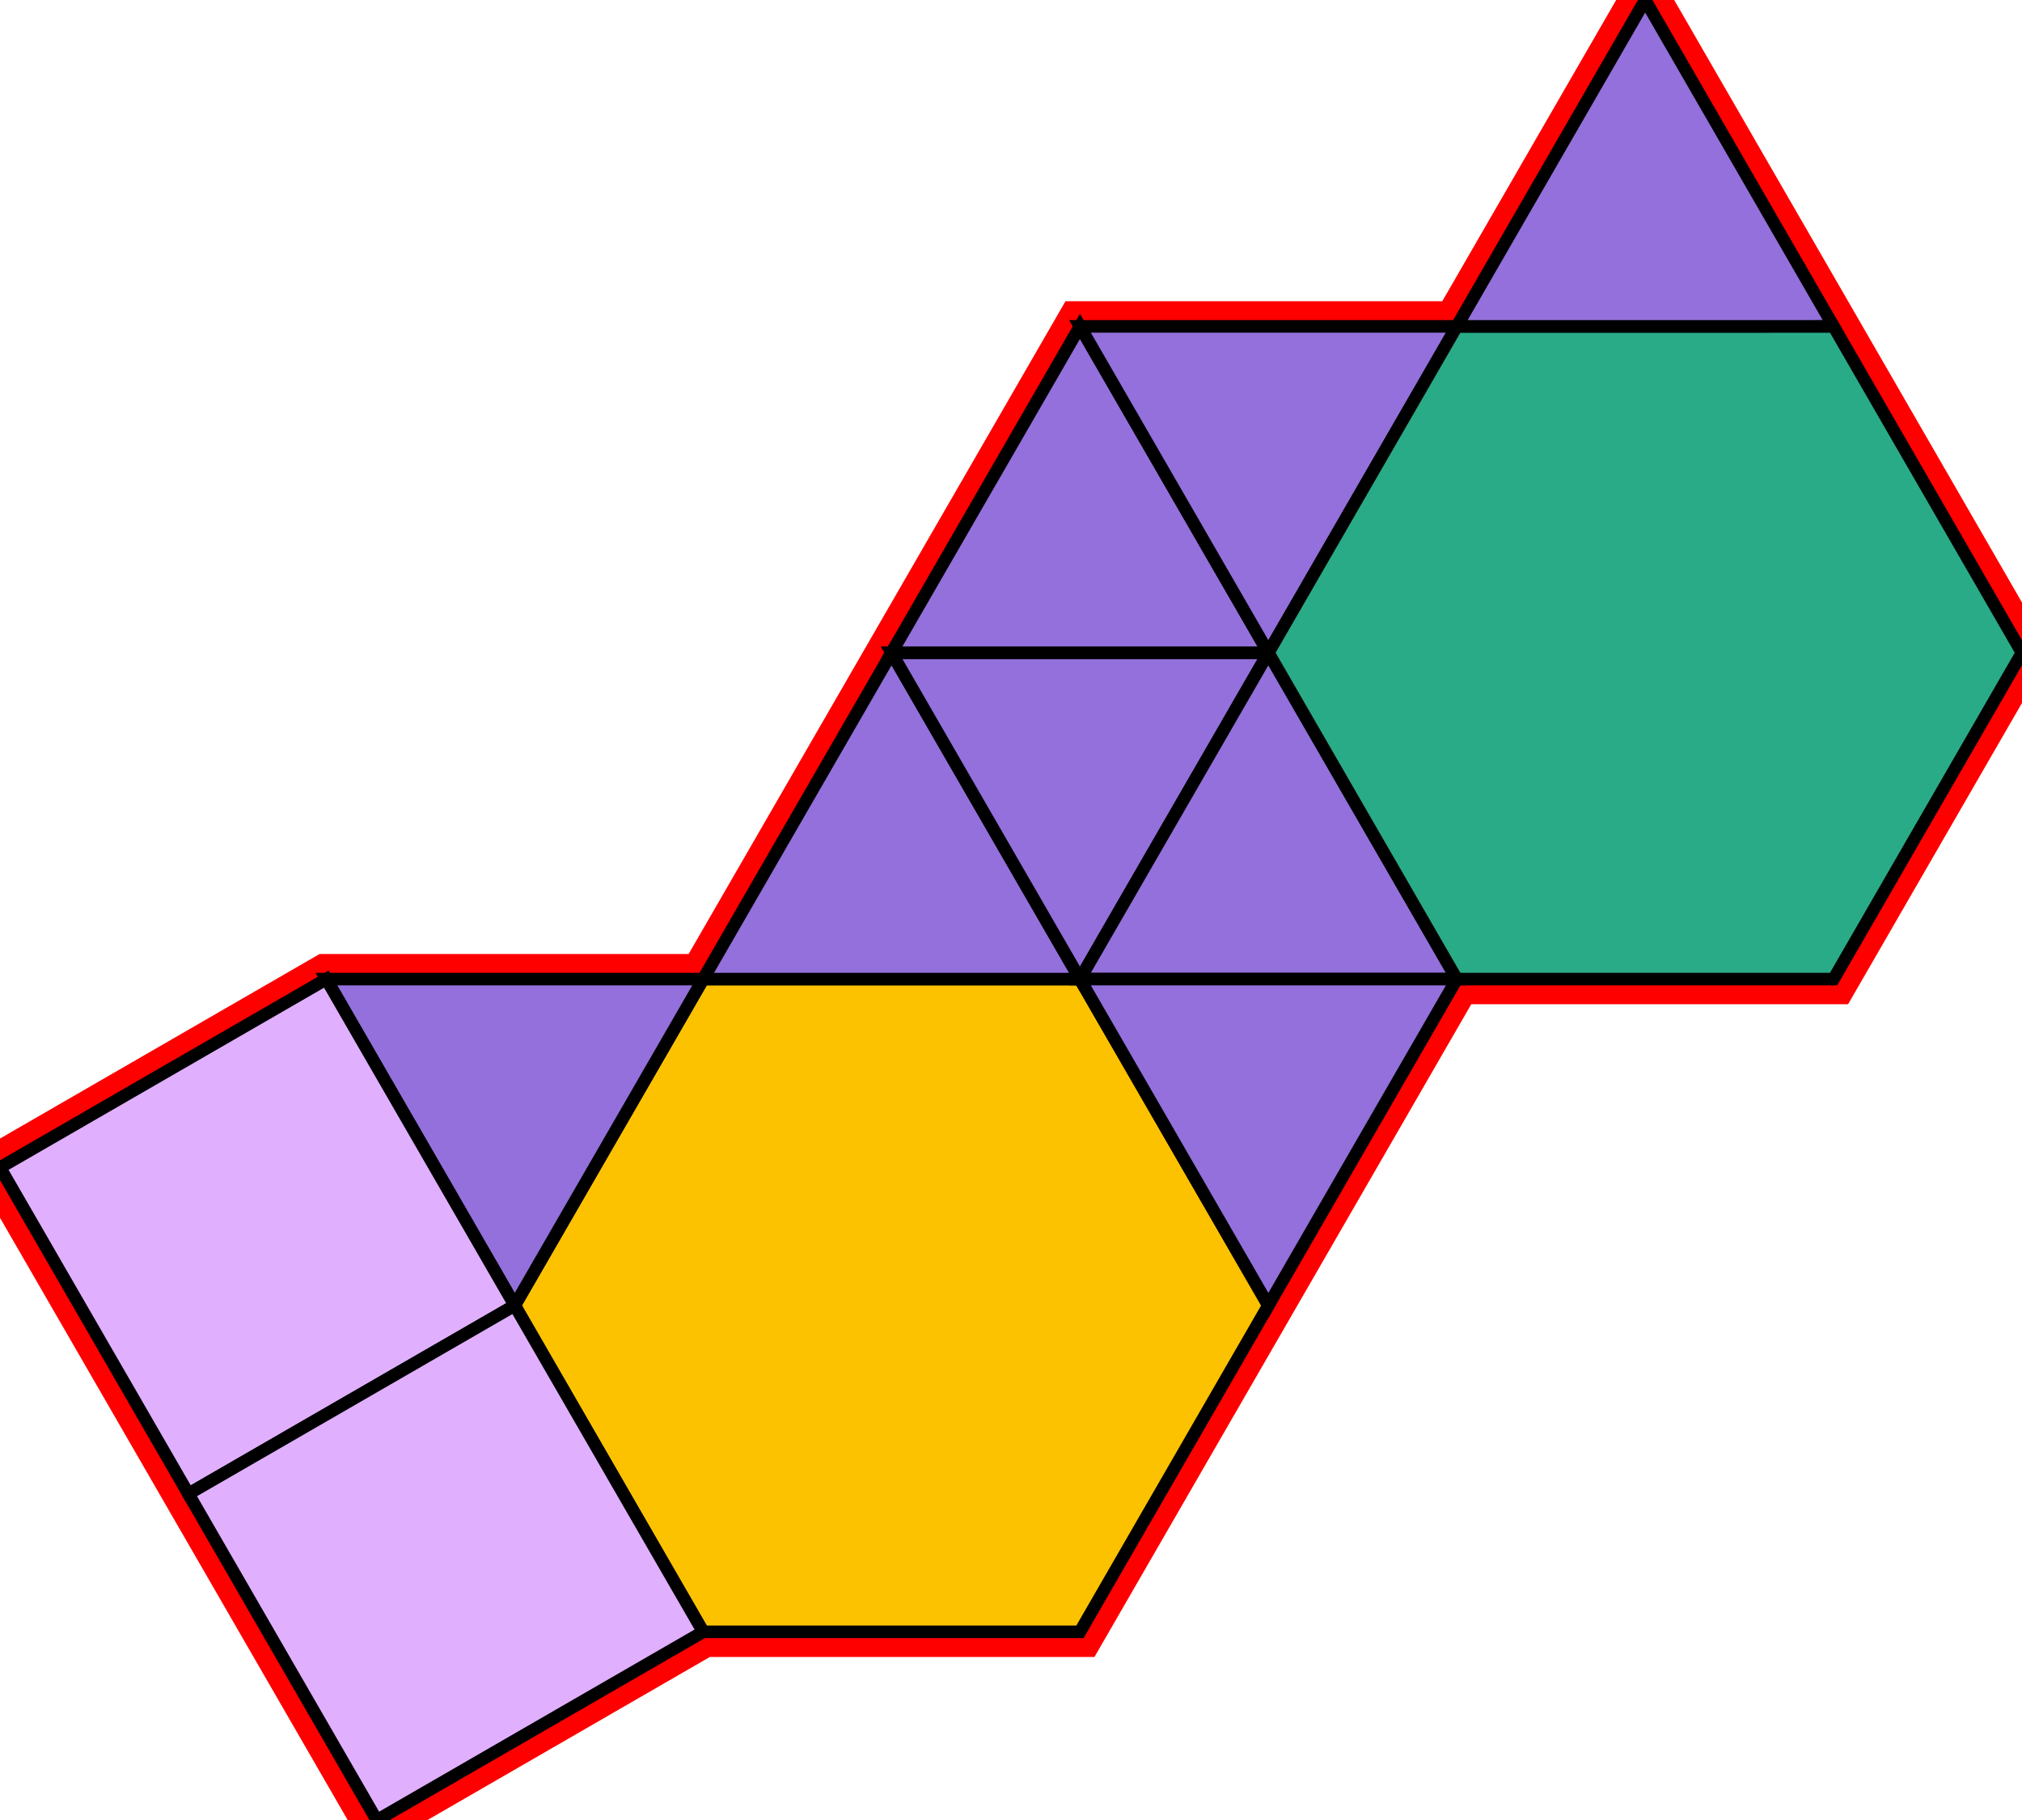 <?xml version="1.0" encoding="utf-8"?>
<svg xmlns="http://www.w3.org/2000/svg" id="mainSVG" pointer-events="all" width="160.981" height="144.905" EdgeLen="30" template="u5_189_tu" code="A8_2_2_0" copyright="Francis Hemsher, 2012">
	<polygon id="BorderPoly" fill="none" pointer-events="none" stroke="red" stroke-width="4" transform="" points="130.98,0 115.98,25.981 85.981,25.981 70.981,51.962 55.98,77.944 25.982,77.944 0,92.944 15.001,118.924 30,144.904 55.98,129.904 85.981,129.904 100.98,103.924 115.98,77.942 145.98,77.942 160.98,51.962 145.98,25.98"/>
	<g id="mainPolyG" transform=""><polygon id="mainPoly" fill="rgb(252, 194, 0)" stroke="black" onmouseover="setChange(evt)" onmouseout="unhiliteChange(evt)" onclick="changeMe(evt)" points="85.981,77.944 55.98,77.944 40.98,103.924 55.98,129.904 85.981,129.904 100.98,103.924" seed="0"/><polygon fill="rgb(147, 112, 219)" stroke="black" stroke-width="1" onmouseover="setChange(evt)" onmouseout="unhiliteChange(evt)" onclick="changeMe(evt)" points="55.98,77.944 25.982,77.944 40.98,103.924" seed="1"/><polygon fill="rgb(224, 176, 255)" stroke="black" stroke-width="1" onmouseover="setChange(evt)" onmouseout="unhiliteChange(evt)" onclick="changeMe(evt)" points="40.98,103.924 25.982,77.944 0,92.944 15.001,118.924" seed="2"/><polygon fill="rgb(224, 176, 255)" stroke="black" stroke-width="1" onmouseover="setChange(evt)" onmouseout="unhiliteChange(evt)" onclick="changeMe(evt)" points="55.98,129.904 40.98,103.924 15.001,118.924 30,144.904" seed="3"/><polygon fill="rgb(147, 112, 219)" stroke="black" stroke-width="1" onmouseover="setChange(evt)" onmouseout="unhiliteChange(evt)" onclick="changeMe(evt)" points="85.981,77.944 70.981,51.962 55.98,77.944" seed="4"/><polygon fill="rgb(147, 112, 219)" stroke="black" stroke-width="1" onmouseover="setChange(evt)" onmouseout="unhiliteChange(evt)" onclick="changeMe(evt)" points="100.98,51.962 70.981,51.962 85.981,77.942" seed="5"/><polygon fill="rgb(147, 112, 219)" stroke="black" stroke-width="1" onmouseover="setChange(evt)" onmouseout="unhiliteChange(evt)" onclick="changeMe(evt)" points="100.98,51.962 85.981,25.981 70.981,51.962" seed="6"/><polygon fill="rgb(147, 112, 219)" stroke="black" stroke-width="1" onmouseover="setChange(evt)" onmouseout="unhiliteChange(evt)" onclick="changeMe(evt)" points="115.98,77.942 100.98,51.962 85.981,77.942" seed="7"/><polygon fill="rgb(147, 112, 219)" stroke="black" stroke-width="1" onmouseover="setChange(evt)" onmouseout="unhiliteChange(evt)" onclick="changeMe(evt)" points="115.98,77.942 85.981,77.942 100.98,103.924" seed="8"/><polygon fill="rgb(147, 112, 219)" stroke="black" stroke-width="1" onmouseover="setChange(evt)" onmouseout="unhiliteChange(evt)" onclick="changeMe(evt)" points="115.98,25.981 85.981,25.981 100.98,51.962" seed="9"/><polygon fill="rgb(41, 171, 135)" stroke="black" stroke-width="1" onmouseover="setChange(evt)" onmouseout="unhiliteChange(evt)" onclick="changeMe(evt)" points="160.98,51.962 145.98,25.98 115.98,25.981 100.98,51.962 115.98,77.944 145.98,77.942" seed="10"/><polygon fill="rgb(147, 112, 219)" stroke="black" stroke-width="1" onmouseover="setChange(evt)" onmouseout="unhiliteChange(evt)" onclick="changeMe(evt)" points="145.98,25.98 130.98,0 115.98,25.981" seed="11"/></g>
</svg>
